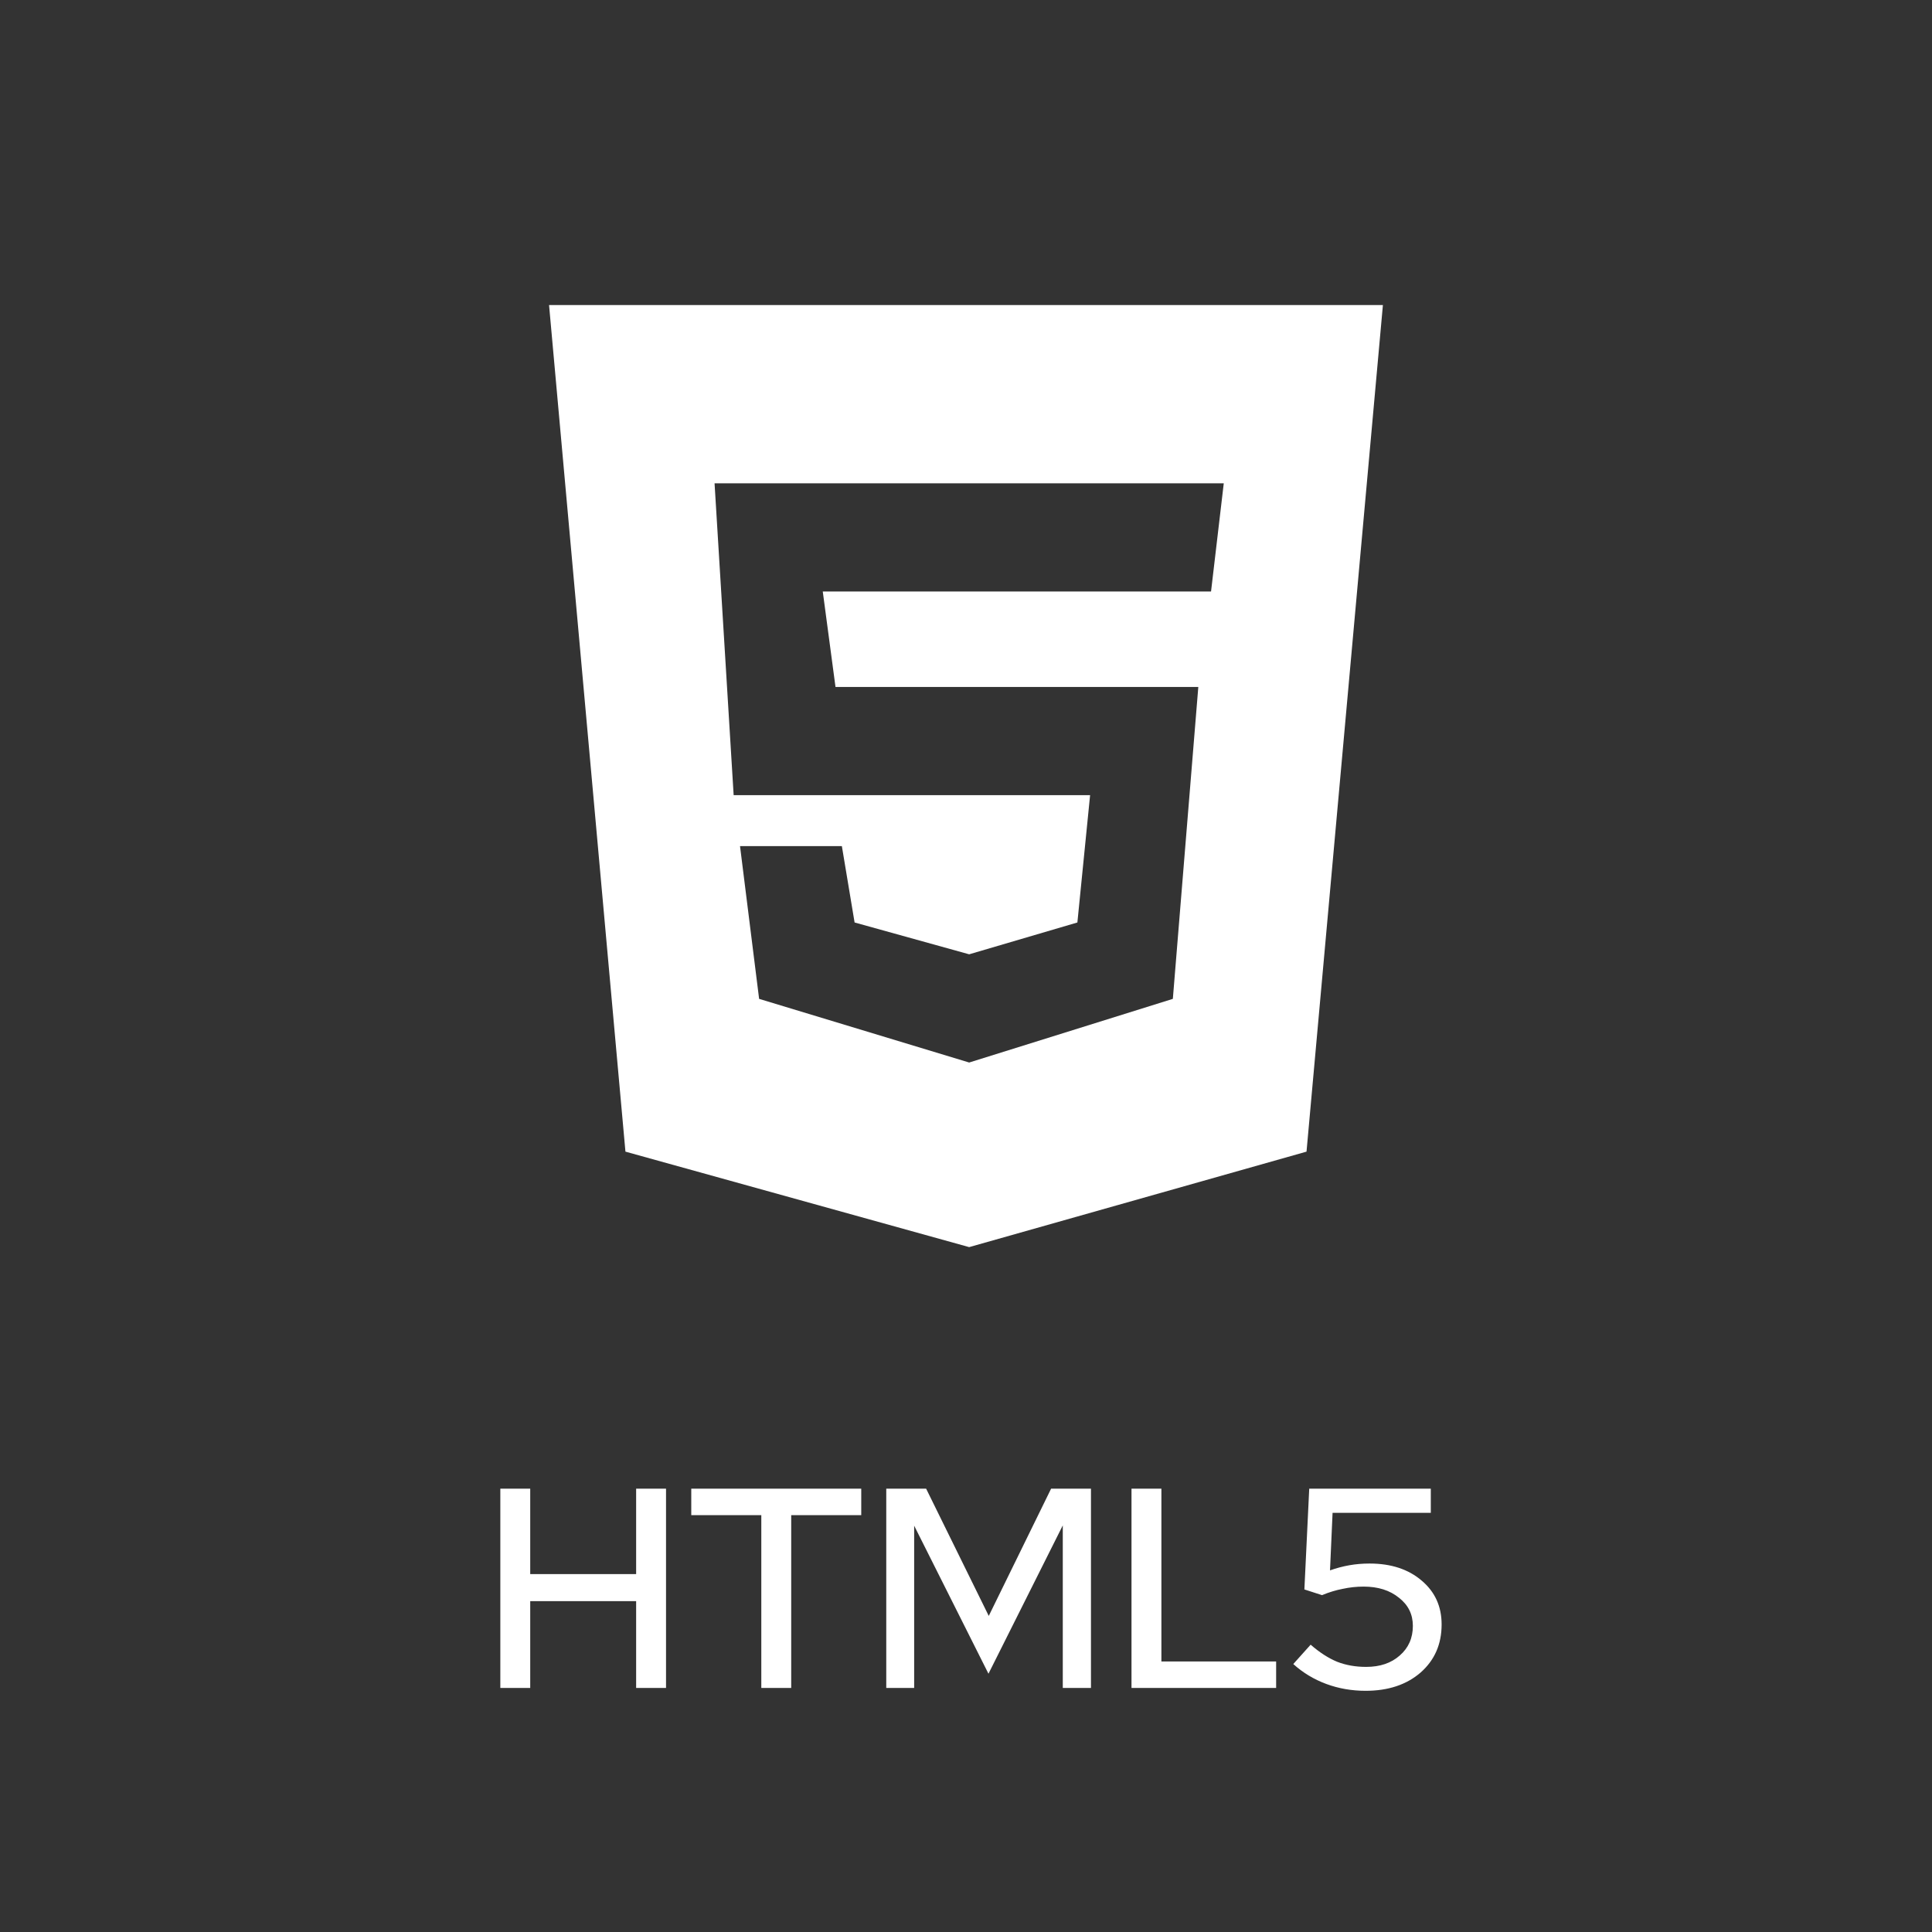 <svg width="95" height="95" viewBox="0 0 95 95" fill="none" xmlns="http://www.w3.org/2000/svg">
    <rect x="0" y="0" width="95" height="95" fill="#333333" stroke="none"/>
    <g>
        <path fill-rule="evenodd" clip-rule="evenodd" d="M64.244 56.628L68 15H26.998L30.754 56.628L47.656 61.323L64.244 56.628ZM60.175 23.764H35.136L36.075 39.1H53.602L52.977 45.36L47.656 46.925L42.022 45.36L41.396 41.604H36.388L37.327 49.116L47.656 52.246L57.671 49.116L58.923 33.78H41.083L40.457 29.085H59.549L60.175 23.764Z" fill="white"/>
        <path d="M24.602 83V73.2H26.072V77.4H31.28V73.2H32.75V83H31.28V78.73H26.072V83H24.602ZM33.991 74.502V73.2H42.349V74.502H38.905V83H37.435V74.502H33.991ZM48.605 82.3L44.951 75.02V83H43.579V73.2H45.539L48.619 79.458L51.685 73.2H53.645V83H52.259V75.006L48.605 82.3ZM55.638 83V73.2H57.108V81.698H62.75V83H55.638ZM64.139 78.156L64.377 73.2H70.355V74.39H65.525L65.399 77.218C65.716 77.106 66.034 77.022 66.351 76.966C66.668 76.91 67 76.882 67.345 76.882C68.4 76.882 69.254 77.162 69.907 77.722C70.561 78.273 70.887 78.991 70.887 79.878C70.887 80.849 70.542 81.637 69.851 82.244C69.16 82.841 68.26 83.14 67.149 83.14C66.468 83.14 65.824 83.028 65.217 82.804C64.611 82.58 64.069 82.253 63.593 81.824L64.447 80.872C64.886 81.255 65.32 81.535 65.749 81.712C66.178 81.88 66.654 81.964 67.177 81.964C67.859 81.964 68.409 81.777 68.829 81.404C69.258 81.031 69.473 80.545 69.473 79.948C69.473 79.379 69.245 78.917 68.787 78.562C68.339 78.198 67.76 78.016 67.051 78.016C66.706 78.016 66.361 78.053 66.015 78.128C65.679 78.193 65.343 78.296 65.007 78.436L64.139 78.156Z" fill="white"/>
    </g>
</svg>
